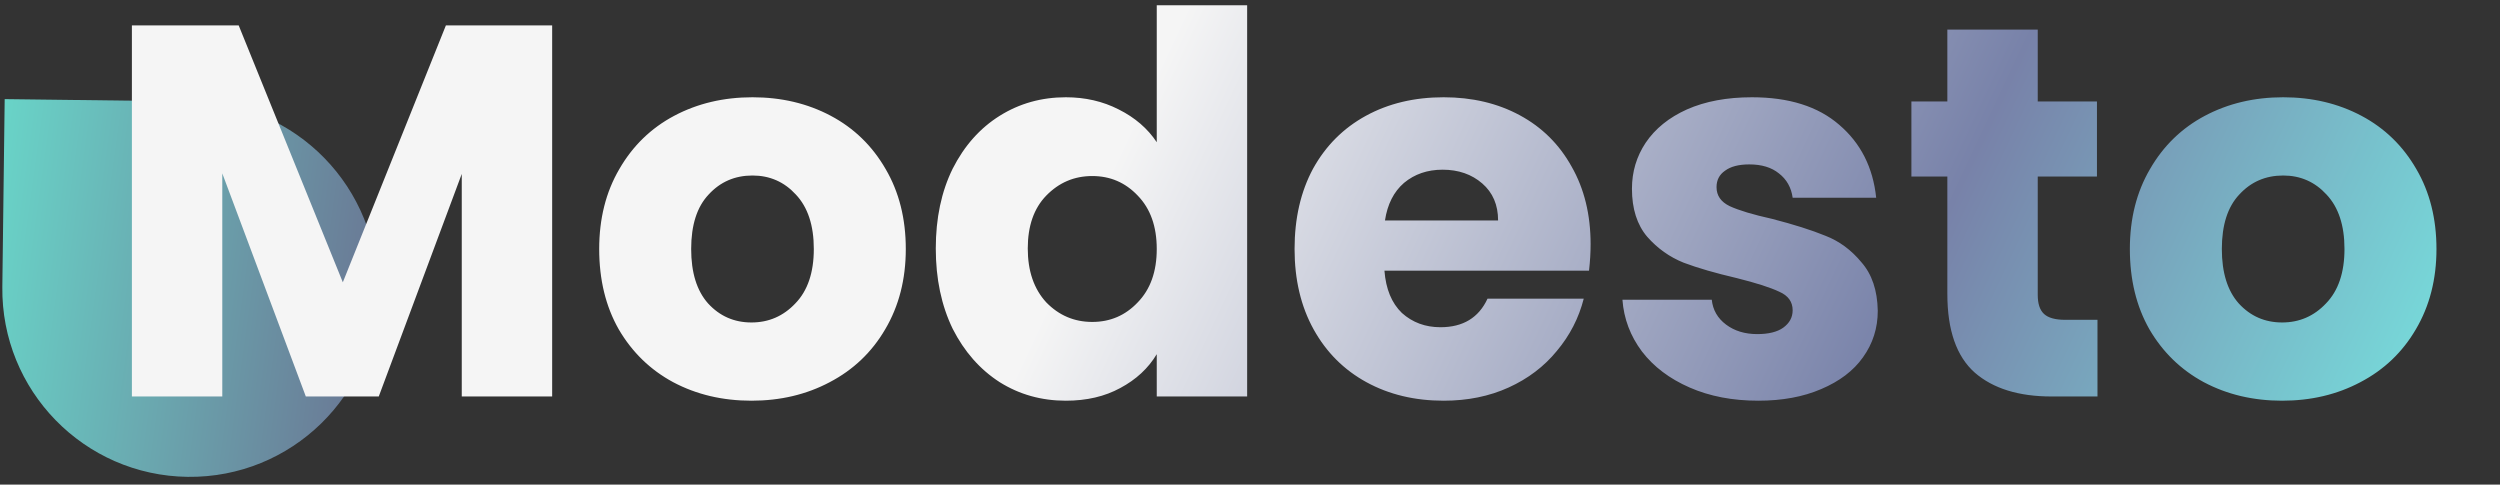 <svg width="227" height="44" viewBox="0 0 227 44" fill="none" xmlns="http://www.w3.org/2000/svg">
<rect x="0" y="0" width="227" height="44" fill="#333333" stroke="none"/>
<path d="M0.425 9L17.467 9.212C26.88 9.33 34.415 17.055 34.298 26.468V26.468C34.18 35.88 26.455 43.415 17.043 43.298V43.298C7.63 43.18 0.095 35.455 0.212 26.043L0.425 9Z" fill="url(#paint0_linear_3178_138)" fill-opacity="0.8"/>
<path d="M50.136 2.304V36H41.928V15.792L34.392 36H27.768L20.184 15.744V36H11.976V2.304H21.672L31.128 25.632L40.488 2.304H50.136ZM68.231 36.384C65.606 36.384 63.239 35.824 61.127 34.704C59.047 33.584 57.398 31.984 56.182 29.904C54.998 27.824 54.407 25.392 54.407 22.608C54.407 19.856 55.014 17.44 56.23 15.36C57.447 13.248 59.111 11.632 61.222 10.512C63.334 9.392 65.703 8.832 68.326 8.832C70.951 8.832 73.319 9.392 75.43 10.512C77.543 11.632 79.207 13.248 80.422 15.36C81.638 17.44 82.246 19.856 82.246 22.608C82.246 25.36 81.623 27.792 80.374 29.904C79.159 31.984 77.478 33.584 75.335 34.704C73.222 35.824 70.855 36.384 68.231 36.384ZM68.231 29.28C69.799 29.28 71.126 28.704 72.215 27.552C73.335 26.4 73.894 24.752 73.894 22.608C73.894 20.464 73.35 18.816 72.263 17.664C71.207 16.512 69.894 15.936 68.326 15.936C66.727 15.936 65.398 16.512 64.343 17.664C63.286 18.784 62.758 20.432 62.758 22.608C62.758 24.752 63.27 26.4 64.294 27.552C65.35 28.704 66.662 29.28 68.231 29.28ZM84.969 22.56C84.969 19.808 85.481 17.392 86.505 15.312C87.561 13.232 88.985 11.632 90.777 10.512C92.569 9.392 94.569 8.832 96.777 8.832C98.537 8.832 100.137 9.2 101.577 9.936C103.049 10.672 104.201 11.664 105.033 12.912V0.48H113.241V36H105.033V32.16C104.265 33.44 103.161 34.464 101.721 35.232C100.313 36 98.665 36.384 96.777 36.384C94.569 36.384 92.569 35.824 90.777 34.704C88.985 33.552 87.561 31.936 86.505 29.856C85.481 27.744 84.969 25.312 84.969 22.56ZM105.033 22.608C105.033 20.56 104.457 18.944 103.305 17.76C102.185 16.576 100.809 15.984 99.177 15.984C97.545 15.984 96.153 16.576 95.001 17.76C93.881 18.912 93.321 20.512 93.321 22.56C93.321 24.608 93.881 26.24 95.001 27.456C96.153 28.64 97.545 29.232 99.177 29.232C100.809 29.232 102.185 28.64 103.305 27.456C104.457 26.272 105.033 24.656 105.033 22.608ZM144.427 22.176C144.427 22.944 144.379 23.744 144.283 24.576H125.707C125.835 26.24 126.363 27.52 127.291 28.416C128.251 29.28 129.419 29.712 130.795 29.712C132.843 29.712 134.267 28.848 135.067 27.12H143.803C143.355 28.88 142.539 30.464 141.355 31.872C140.203 33.28 138.747 34.384 136.987 35.184C135.227 35.984 133.259 36.384 131.083 36.384C128.459 36.384 126.123 35.824 124.075 34.704C122.027 33.584 120.427 31.984 119.275 29.904C118.123 27.824 117.547 25.392 117.547 22.608C117.547 19.824 118.107 17.392 119.227 15.312C120.379 13.232 121.979 11.632 124.027 10.512C126.075 9.392 128.427 8.832 131.083 8.832C133.675 8.832 135.979 9.376 137.995 10.464C140.011 11.552 141.579 13.104 142.699 15.12C143.851 17.136 144.427 19.488 144.427 22.176ZM136.027 20.016C136.027 18.608 135.547 17.488 134.587 16.656C133.627 15.824 132.427 15.408 130.987 15.408C129.611 15.408 128.443 15.808 127.483 16.608C126.555 17.408 125.979 18.544 125.755 20.016H136.027ZM159.653 36.384C157.317 36.384 155.237 35.984 153.413 35.184C151.589 34.384 150.149 33.296 149.093 31.92C148.037 30.512 147.445 28.944 147.317 27.216H155.429C155.525 28.144 155.957 28.896 156.725 29.472C157.493 30.048 158.437 30.336 159.557 30.336C160.581 30.336 161.365 30.144 161.909 29.76C162.485 29.344 162.773 28.816 162.773 28.176C162.773 27.408 162.373 26.848 161.573 26.496C160.773 26.112 159.477 25.696 157.685 25.248C155.765 24.8 154.165 24.336 152.885 23.856C151.605 23.344 150.501 22.56 149.573 21.504C148.645 20.416 148.181 18.96 148.181 17.136C148.181 15.6 148.597 14.208 149.429 12.96C150.293 11.68 151.541 10.672 153.173 9.936C154.837 9.2 156.805 8.832 159.077 8.832C162.437 8.832 165.077 9.664 166.997 11.328C168.949 12.992 170.069 15.2 170.357 17.952H162.773C162.645 17.024 162.229 16.288 161.525 15.744C160.853 15.2 159.957 14.928 158.837 14.928C157.877 14.928 157.141 15.12 156.629 15.504C156.117 15.856 155.861 16.352 155.861 16.992C155.861 17.76 156.261 18.336 157.061 18.72C157.893 19.104 159.173 19.488 160.901 19.872C162.885 20.384 164.501 20.896 165.749 21.408C166.997 21.888 168.085 22.688 169.013 23.808C169.973 24.896 170.469 26.368 170.501 28.224C170.501 29.792 170.053 31.2 169.157 32.448C168.293 33.664 167.029 34.624 165.365 35.328C163.733 36.032 161.829 36.384 159.653 36.384ZM190.451 29.04V36H186.275C183.299 36 180.979 35.28 179.315 33.84C177.651 32.368 176.819 29.984 176.819 26.688V16.032H173.555V9.216H176.819V2.688H185.027V9.216H190.403V16.032H185.027V26.784C185.027 27.584 185.219 28.16 185.603 28.512C185.987 28.864 186.627 29.04 187.523 29.04H190.451ZM207.215 36.384C204.591 36.384 202.223 35.824 200.111 34.704C198.031 33.584 196.383 31.984 195.167 29.904C193.983 27.824 193.391 25.392 193.391 22.608C193.391 19.856 193.999 17.44 195.215 15.36C196.431 13.248 198.095 11.632 200.207 10.512C202.319 9.392 204.687 8.832 207.311 8.832C209.935 8.832 212.303 9.392 214.415 10.512C216.527 11.632 218.191 13.248 219.407 15.36C220.623 17.44 221.231 19.856 221.231 22.608C221.231 25.36 220.607 27.792 219.359 29.904C218.143 31.984 216.463 33.584 214.319 34.704C212.207 35.824 209.839 36.384 207.215 36.384ZM207.215 29.28C208.783 29.28 210.111 28.704 211.199 27.552C212.319 26.4 212.879 24.752 212.879 22.608C212.879 20.464 212.335 18.816 211.247 17.664C210.191 16.512 208.879 15.936 207.311 15.936C205.711 15.936 204.383 16.512 203.327 17.664C202.271 18.784 201.743 20.432 201.743 22.608C201.743 24.752 202.255 26.4 203.279 27.552C204.335 28.704 205.647 29.28 207.215 29.28Z" fill="url(#paint1_linear_3178_138)"/>
<defs>
<linearGradient id="paint0_linear_3178_138" x1="0.425" y1="9" x2="38.144" y2="14.227" gradientUnits="userSpaceOnUse">
<stop stop-color="#77FCED"/>
<stop offset="1" stop-color="#7882A9"/>
</linearGradient>
<linearGradient id="paint1_linear_3178_138" x1="9" y1="-11" x2="214.972" y2="85.388" gradientUnits="userSpaceOnUse">
<stop offset="0.415" stop-color="#F5F5F5"/>
<stop offset="0.725" stop-color="#7882A9"/>
<stop offset="1" stop-color="#77FCED"/>
</linearGradient>
</defs>
</svg>

